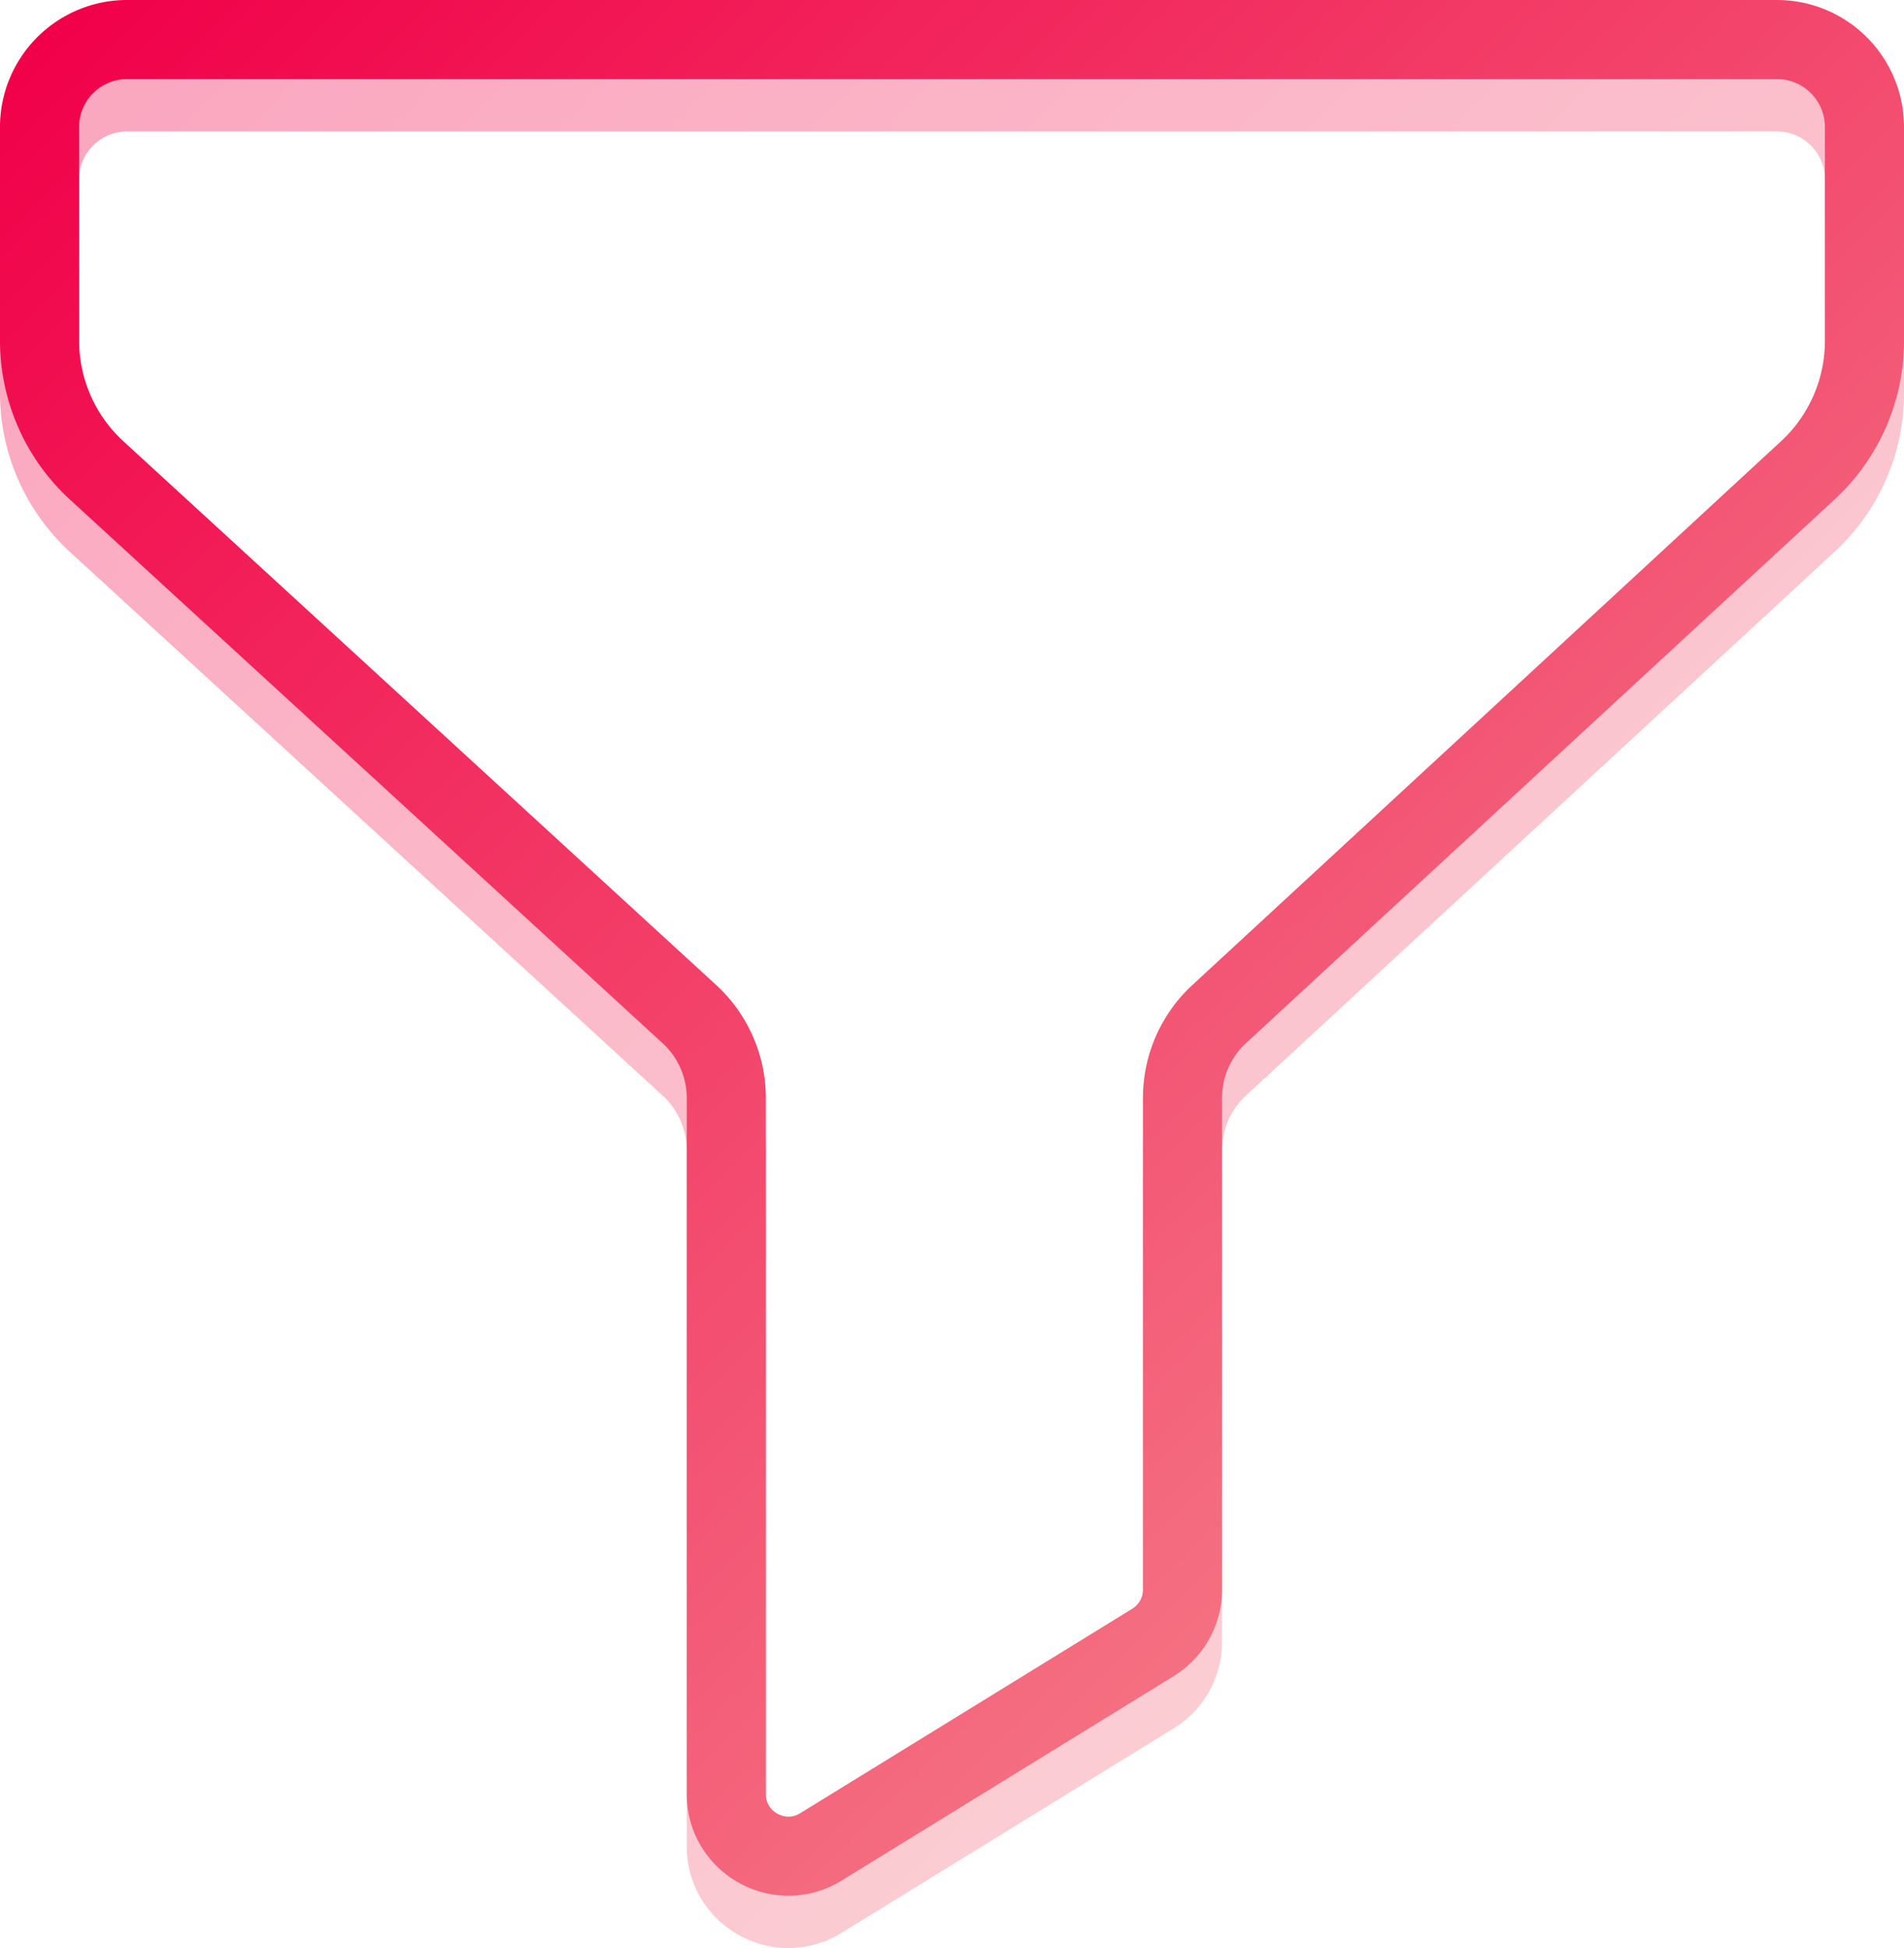 <svg xmlns="http://www.w3.org/2000/svg" xmlns:xlink="http://www.w3.org/1999/xlink" viewBox="0 0 1444.17 1477.7"><defs><linearGradient id="linear-gradient" x1="157.18" y1="-61.02" x2="1211.25" y2="993.05" gradientUnits="userSpaceOnUse"><stop offset="0" stop-color="#f10049"/><stop offset="1" stop-color="#f47081"/></linearGradient><linearGradient id="linear-gradient-2" x1="157.18" y1="-100.72" x2="1211.25" y2="953.36" xlink:href="#linear-gradient"/></defs><g id="Layer_2" data-name="Layer 2"><g id="Layer_1-2" data-name="Layer 1"><g id="filter"><path id="filter-2" data-name="filter" d="M550.89,872.64v527.9c0,36.84,40.4,59.41,71.77,40.09l251.87-155.1a47.07,47.07,0,0,0,22.4-40.09v-373A86.44,86.44,0,0,1,924.71,809l446.54-412.54a133.52,133.52,0,0,0,42.92-98.08V136.08a66.38,66.38,0,0,0-66.38-66.38H96.38A66.38,66.38,0,0,0,30,136.08v162a133.57,133.57,0,0,0,43.26,98.4L522.88,808.94A86.43,86.43,0,0,1,550.89,872.64Z" style="fill:none;stroke-linecap:round;stroke-linejoin:round;stroke-width:60px;opacity:0.35;stroke:url(#linear-gradient)"/><path id="filter-3" data-name="filter" d="M550.89,833v527.89c0,36.84,40.4,59.41,71.77,40.1l251.87-155.1a47.09,47.09,0,0,0,22.4-40.1v-373a86.44,86.44,0,0,1,27.78-63.5l446.54-412.53a133.56,133.56,0,0,0,42.92-98.09V96.38A66.38,66.38,0,0,0,1347.79,30H96.38A66.38,66.38,0,0,0,30,96.38v162a133.57,133.57,0,0,0,43.26,98.4L522.88,769.24A86.47,86.47,0,0,1,550.89,833Z" style="fill:none;stroke-linecap:round;stroke-linejoin:round;stroke-width:60px;stroke:url(#linear-gradient-2)"/></g></g></g></svg>